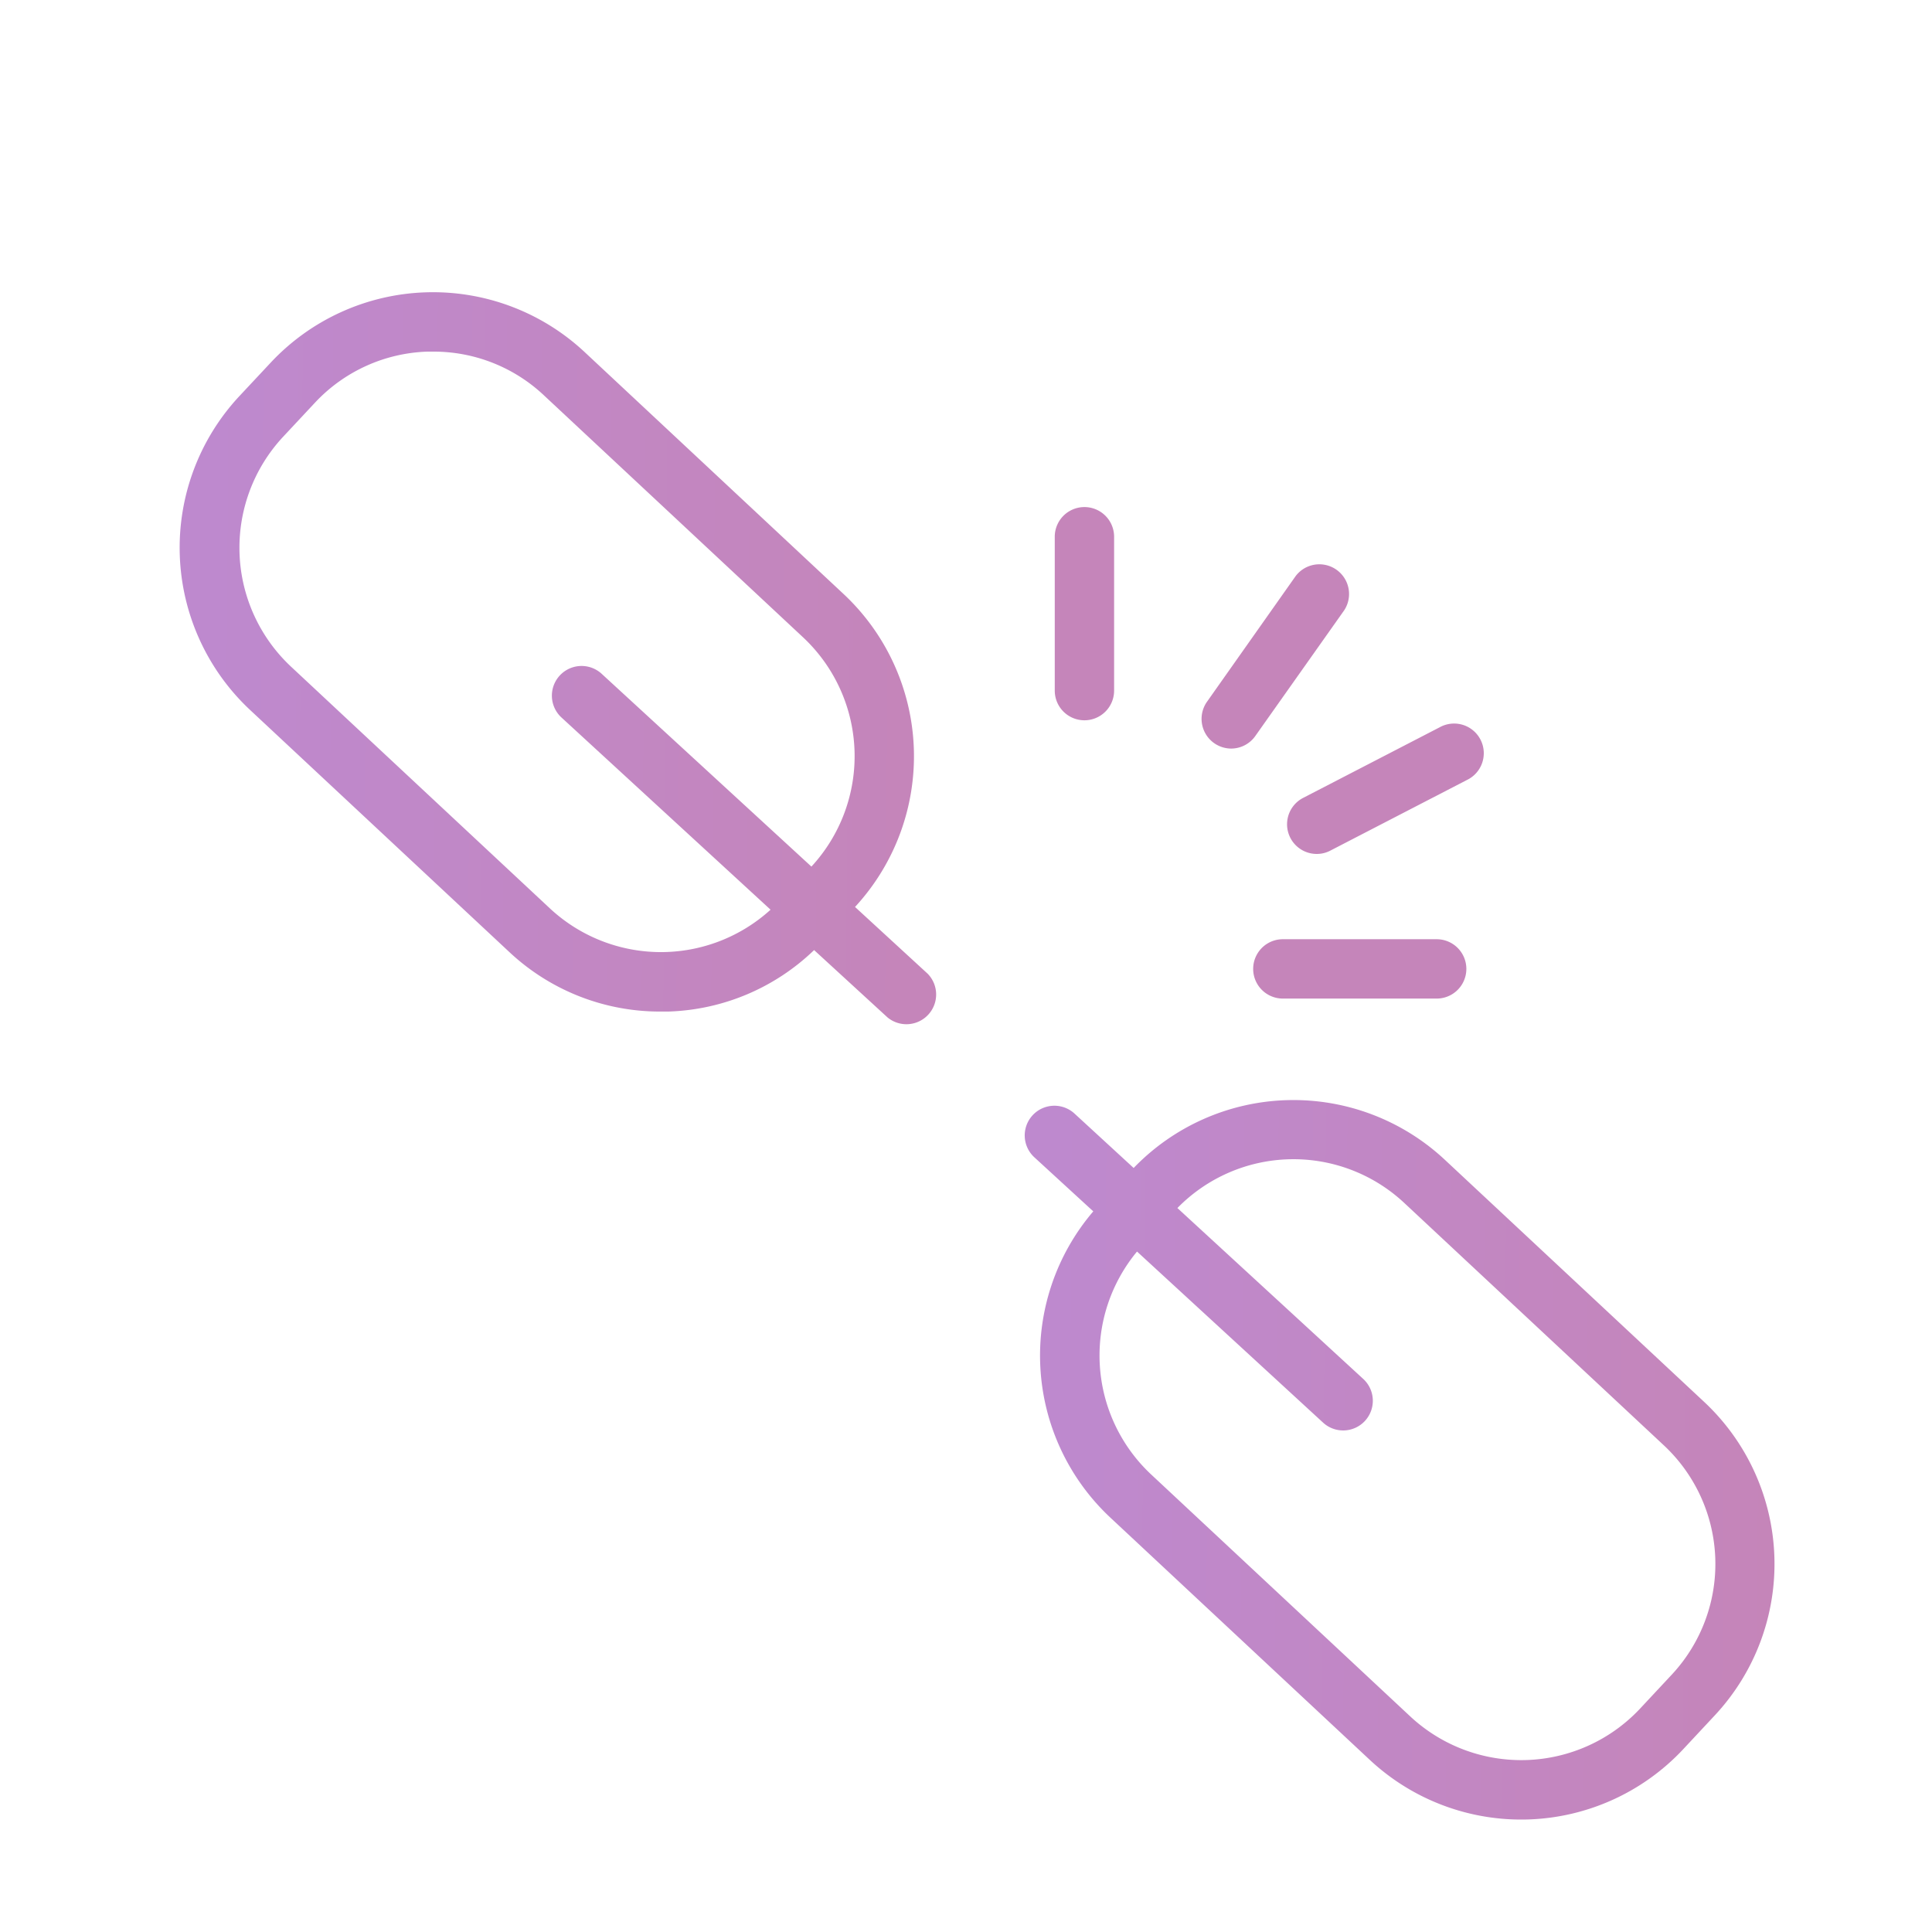 <svg xmlns="http://www.w3.org/2000/svg" xmlns:xlink="http://www.w3.org/1999/xlink" viewBox="0 0 500 500"><defs><style>.cls-1{fill:url(#linear-gradient);}.cls-2{fill:url(#linear-gradient-2);}.cls-3{fill:url(#linear-gradient-3);}.cls-4{fill:url(#linear-gradient-4);}.cls-5{fill:url(#linear-gradient-5);}.cls-6{fill:url(#linear-gradient-6);}</style><linearGradient id="linear-gradient" x1="264.61" y1="377.11" x2="459.44" y2="378.48" gradientUnits="userSpaceOnUse"><stop offset="0.04" stop-color="#be89ce"/><stop offset="1" stop-color="#c585b9"/></linearGradient><linearGradient id="linear-gradient-2" x1="46.3" y1="169.57" x2="243.17" y2="170.95" xlink:href="#linear-gradient"/><linearGradient id="linear-gradient-3" x1="-1424.73" y1="146.81" x2="1941.02" y2="170.51" gradientUnits="userSpaceOnUse"><stop offset="0" stop-color="#c585ba"/><stop offset="0.82" stop-color="#c585ba"/><stop offset="1" stop-color="#c585b9"/></linearGradient><linearGradient id="linear-gradient-4" x1="-1425.37" y1="238.24" x2="1940.37" y2="261.94" xlink:href="#linear-gradient-3"/><linearGradient id="linear-gradient-5" x1="-1424.8" y1="157.42" x2="1940.94" y2="181.12" xlink:href="#linear-gradient-3"/><linearGradient id="linear-gradient-6" x1="-1425.04" y1="191.63" x2="1940.7" y2="215.33" xlink:href="#linear-gradient-3"/></defs><g id="Layer_1" data-name="Layer 1"><path class="cls-1" d="M441.08,362.85,373.87,300.1a57.41,57.41,0,0,0-80.48,2.17l-15.31-14.08a7.68,7.68,0,1,0-10.4,11.31l15.26,14a57.43,57.43,0,0,0,4.4,79.24l67.2,62.75h0a57.4,57.4,0,0,0,81.06-2.78l8.24-8.83A57.42,57.42,0,0,0,441.08,362.85Zm-8.46,70.58-8.24,8.83a42.13,42.13,0,0,1-59.35,2l-67.2-62.75a42.15,42.15,0,0,1-3.57-57.61l48.06,44.19a7.68,7.68,0,1,0,10.39-11.31l-48-44.14a42,42,0,0,1,58.69-1.34l67.2,62.75A42,42,0,0,1,432.62,433.43Z"/><path class="cls-2" d="M240.08,252l-18.8-17.28a57.49,57.49,0,0,0-2.9-80.93L151.18,91a57.49,57.49,0,0,0-81.06,2.78l-8.25,8.82a57.5,57.5,0,0,0,2.78,81.07l67.2,62.75a56.94,56.94,0,0,0,39.08,15.37l2,0a56.87,56.87,0,0,0,37.76-15.91l19,17.43A7.69,7.69,0,0,0,240.08,252ZM210,224.28l-54.29-49.9a7.68,7.68,0,0,0-10.4,11.31l54.11,49.74a42.16,42.16,0,0,1-57-.24l-67.2-62.75a42.14,42.14,0,0,1-2-59.35l8.25-8.83A41.67,41.67,0,0,1,110.6,91c.5,0,1,0,1.49,0a41.62,41.62,0,0,1,28.6,11.24L207.9,165a42.12,42.12,0,0,1,2.07,59.3Z"/><path class="cls-3" d="M280.65,186.41a7.68,7.68,0,0,1-7.68-7.68V138.91a7.68,7.68,0,0,1,15.36,0v39.82A7.68,7.68,0,0,1,280.65,186.41Z"/><path class="cls-4" d="M371.82,258.43H332a7.68,7.68,0,1,1,0-15.36h39.81a7.68,7.68,0,1,1,0,15.36Z"/><path class="cls-5" d="M318.64,193.73a7.69,7.69,0,0,1-6.27-12.12l22.95-32.53a7.69,7.69,0,0,1,12.56,8.86l-23,32.53A7.68,7.68,0,0,1,318.64,193.73Z"/><path class="cls-6" d="M340.77,221a7.68,7.68,0,0,1-3.53-14.5l35.37-18.29a7.68,7.68,0,1,1,7.05,13.64l-35.37,18.29A7.53,7.53,0,0,1,340.77,221Z"/></g></svg>
